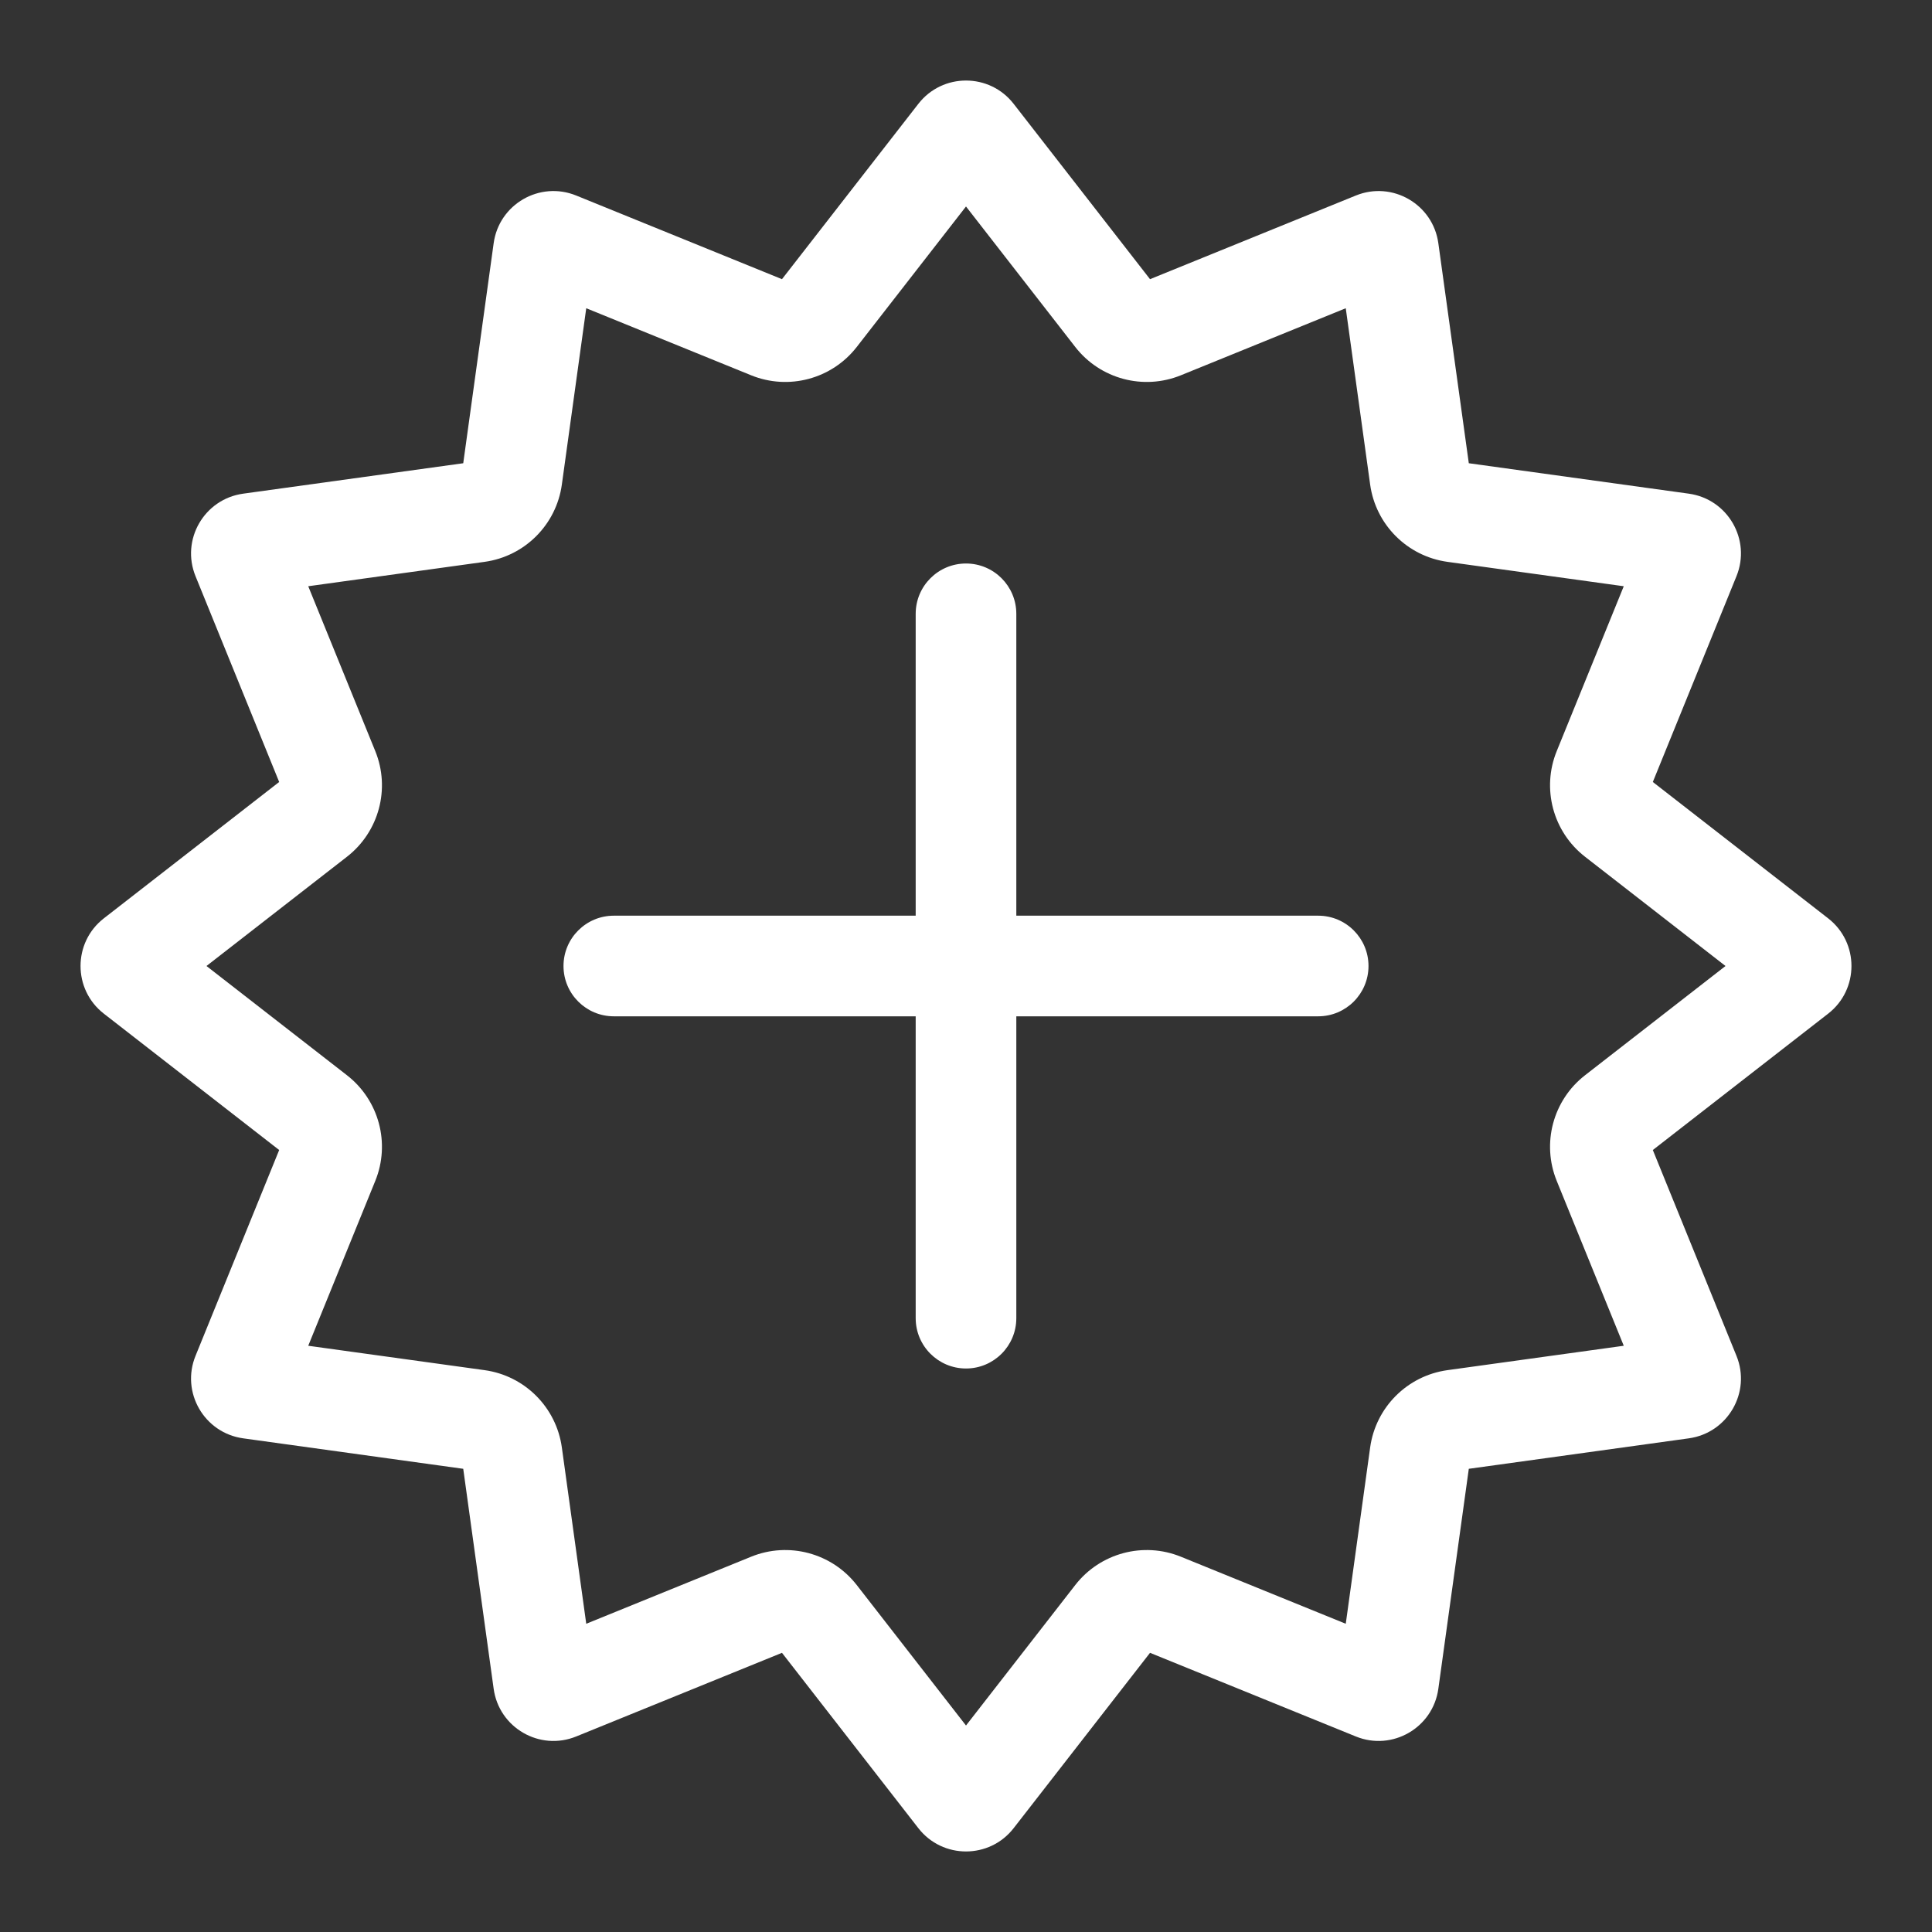 <svg width="48" height="48" viewBox="0 0 48 48" fill="none" xmlns="http://www.w3.org/2000/svg">
<rect x="0" y="0" width="48" height="48" fill="#333333" stroke="none"/>
<path d="M25.25 15.25C25.25 14.56 24.69 14 24 14C23.31 14 22.75 14.56 22.75 15.25V22.75H15.25C14.56 22.75 14 23.31 14 24C14 24.69 14.56 25.25 15.25 25.25H22.75V32.75C22.75 33.44 23.31 34 24 34C24.69 34 25.25 33.44 25.25 32.75V25.25H32.75C33.44 25.25 34 24.69 34 24C34 23.31 33.44 22.75 32.75 22.75H25.25V15.25ZM25.184 2.58C24.584 1.808 23.416 1.808 22.816 2.58L19.428 6.936L14.316 4.858C13.409 4.489 12.399 5.073 12.265 6.042L11.509 11.509L6.042 12.265C5.073 12.399 4.489 13.409 4.858 14.316L6.936 19.428L2.58 22.816C1.808 23.416 1.808 24.584 2.58 25.184L6.936 28.572L4.858 33.685C4.489 34.591 5.073 35.601 6.042 35.735L11.509 36.492L12.265 41.958C12.399 42.927 13.409 43.511 14.316 43.142L19.428 41.064L22.816 45.42C23.416 46.192 24.584 46.192 25.184 45.42L28.572 41.064L33.685 43.142C34.591 43.511 35.601 42.927 35.735 41.958L36.492 36.492L41.958 35.735C42.927 35.601 43.511 34.591 43.142 33.685L41.064 28.572L45.42 25.184C46.192 24.584 46.192 23.416 45.42 22.816L41.064 19.428L43.142 14.316C43.511 13.409 42.927 12.399 41.958 12.265L36.492 11.509L35.735 6.042C35.601 5.073 34.591 4.489 33.685 4.858L28.572 6.936L25.184 2.58ZM21.285 8.621L24 5.13L26.715 8.621C27.334 9.416 28.405 9.703 29.338 9.324L33.435 7.658L34.041 12.039C34.179 13.037 34.964 13.821 35.962 13.959L40.342 14.565L38.676 18.662C38.297 19.595 38.584 20.666 39.379 21.285L42.87 24L39.379 26.715C38.584 27.334 38.297 28.405 38.676 29.338L40.342 33.435L35.962 34.041C34.964 34.179 34.179 34.964 34.041 35.962L33.435 40.342L29.338 38.676C28.405 38.297 27.334 38.584 26.715 39.379L24 42.87L21.285 39.379C20.666 38.584 19.595 38.297 18.662 38.676L14.565 40.342L13.959 35.962C13.821 34.964 13.037 34.179 12.039 34.041L7.658 33.435L9.324 29.338C9.703 28.405 9.416 27.334 8.621 26.715L5.13 24L8.621 21.285C9.416 20.666 9.703 19.595 9.324 18.662L7.658 14.565L12.039 13.959C13.037 13.821 13.821 13.037 13.959 12.039L14.565 7.658L18.662 9.324C19.595 9.703 20.666 9.416 21.285 8.621Z" fill="#ffffff"/>
</svg>
